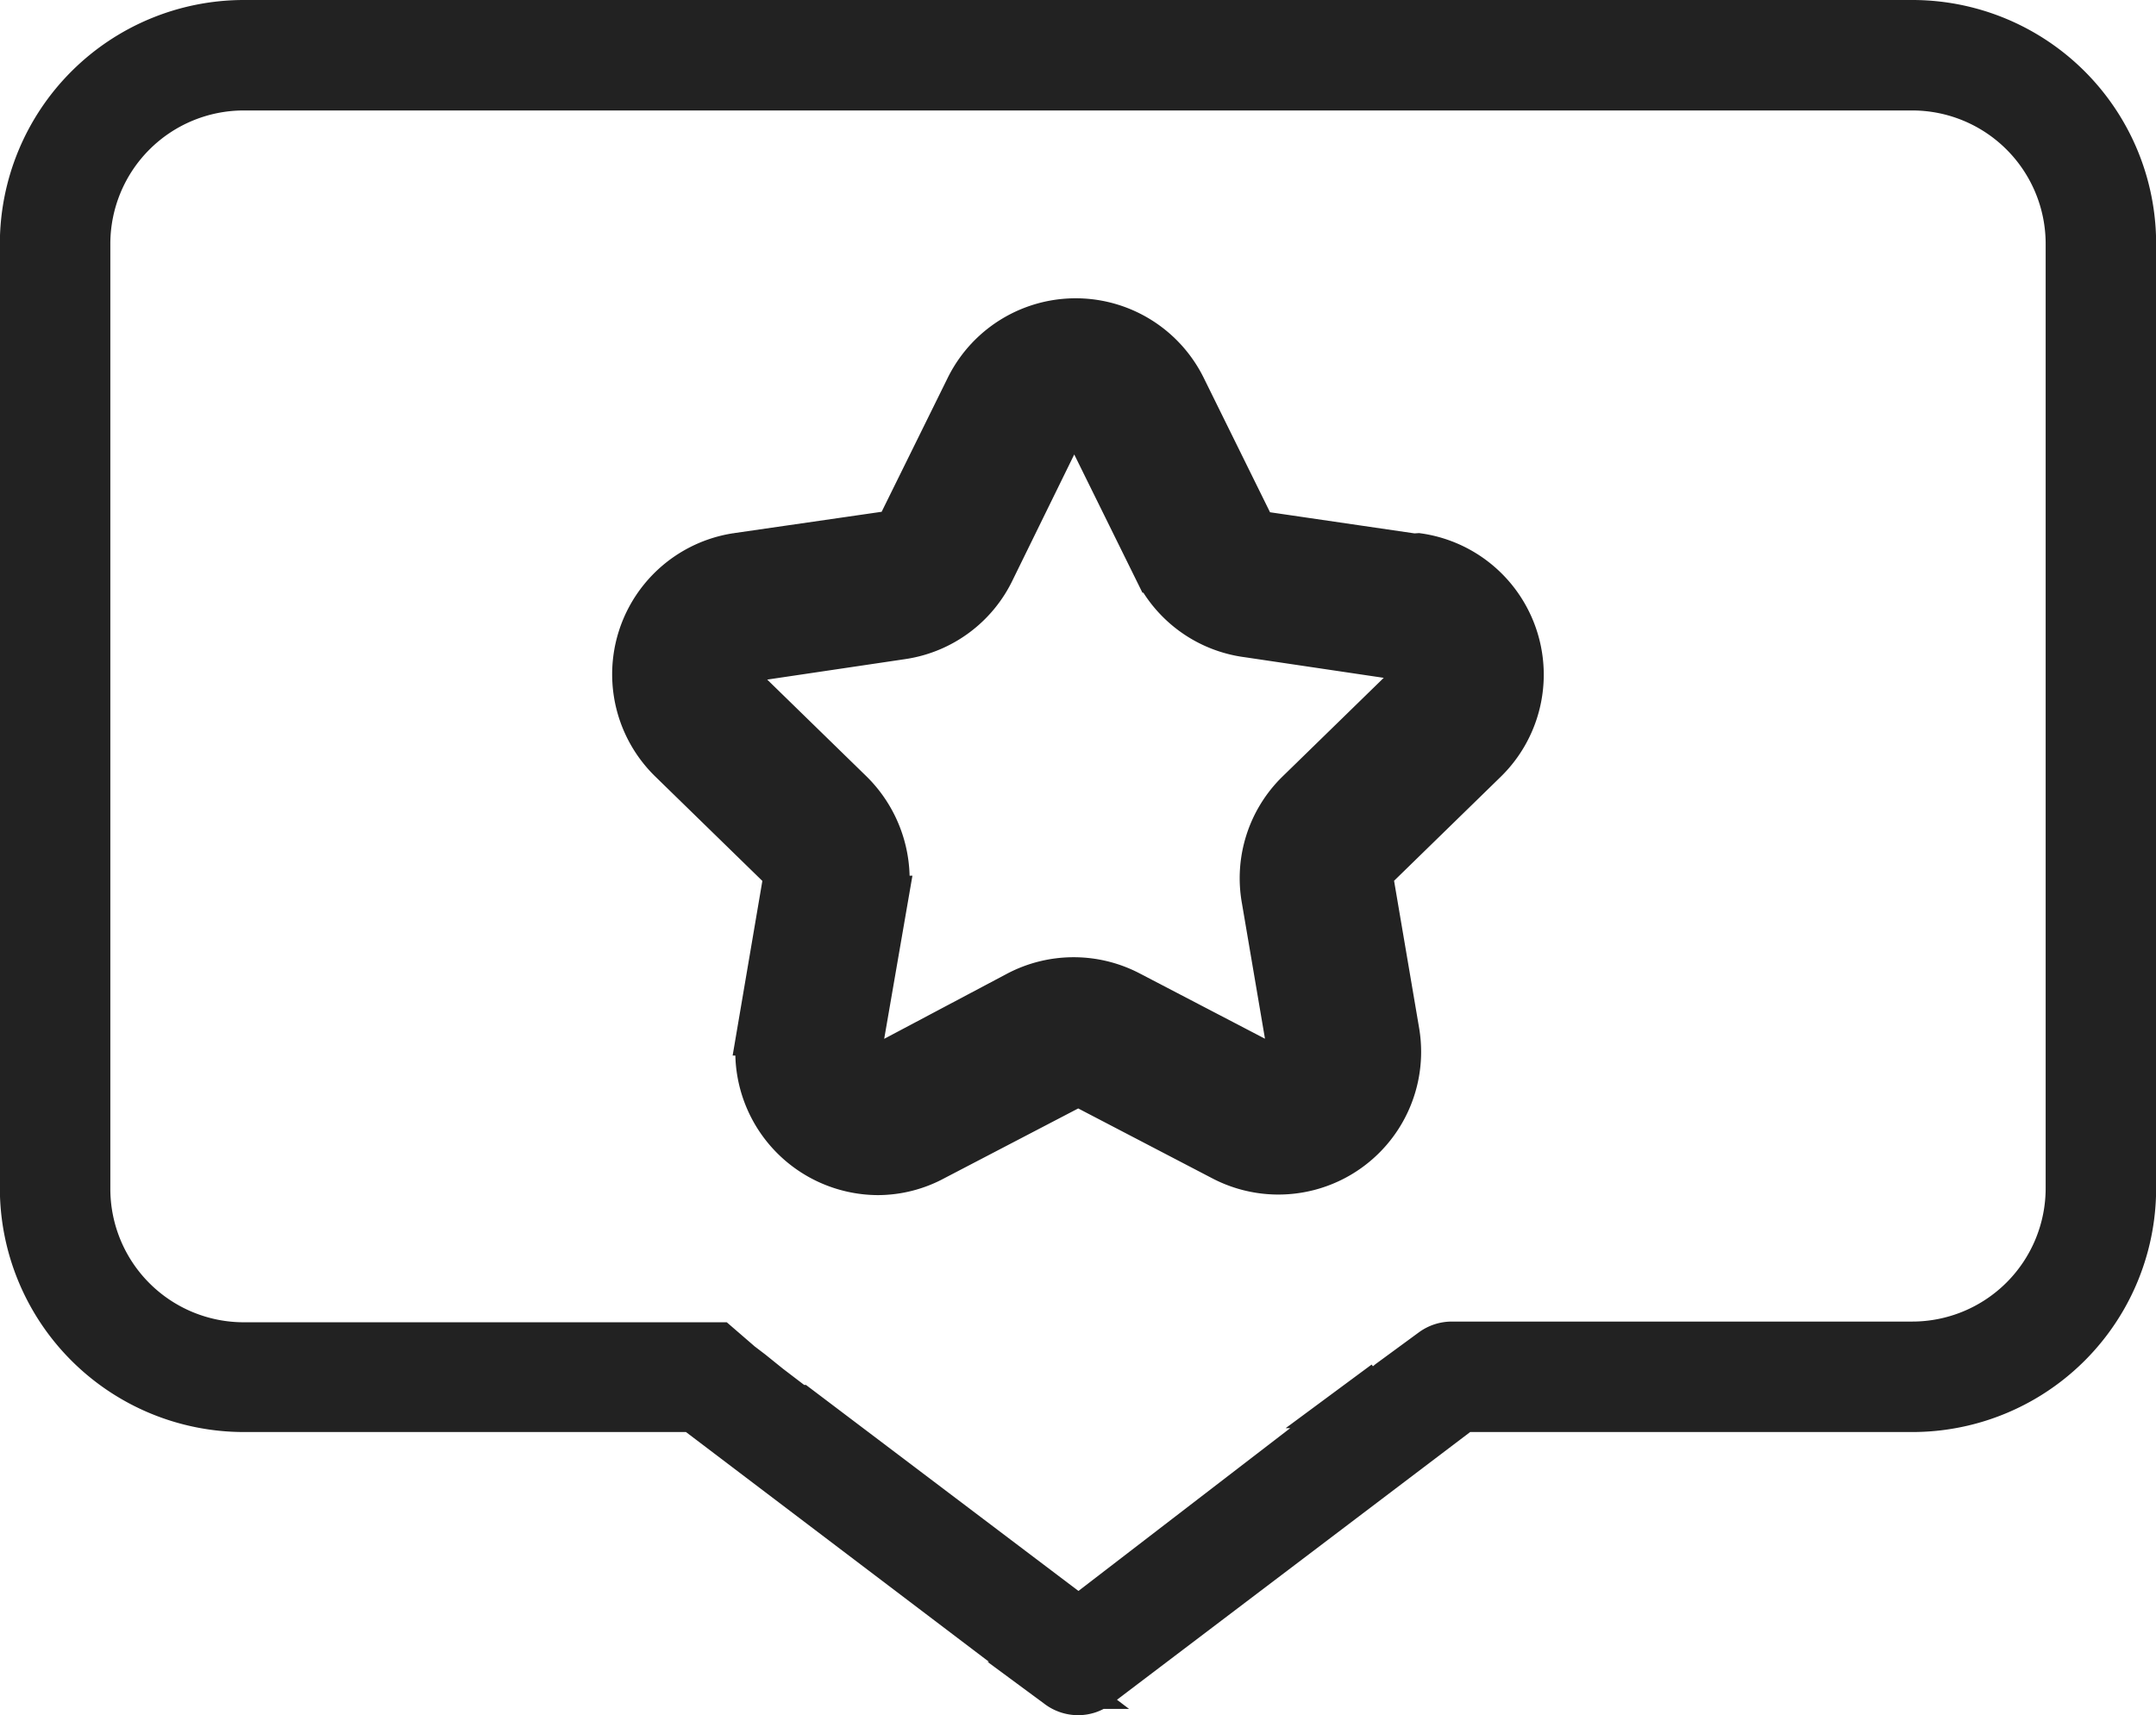 <svg xmlns="http://www.w3.org/2000/svg" width="15.104" height="12.018" viewBox="0 0 15.104 12.018">
  <g id="recensioni" transform="translate(0.164 0.165)">
    <path id="Tracciato_961" data-name="Tracciato 961" d="M16.072,2.25H4.384A1.545,1.545,0,0,0,2.84,3.794V10.41a1.545,1.545,0,0,0,1.544,1.544H7.537l2.558,1.94a.225.225,0,0,0,.133.044.219.219,0,0,0,.133-.044l2.559-1.94h3.153a1.543,1.543,0,0,0,1.543-1.544V3.794A1.543,1.543,0,0,0,16.072,2.25Zm1.1,8.16a1.1,1.1,0,0,1-1.1,1.1H12.847a.226.226,0,0,0-.134.044l-.3.22h0l-.018.015h0l-.176.148H12.2l.183-.158h0l-.2.148H12.2l-1.968,1.513L8.267,11.954H8.254l-.194-.148-.124-.1-.08-.061-.01-.009-.14-.121H4.384a1.1,1.1,0,0,1-1.1-1.1V3.794a1.1,1.1,0,0,1,1.1-1.1H16.072a1.1,1.1,0,0,1,1.1,1.1Z" transform="translate(-2.84 -2.25)" fill="#222" stroke="#222" stroke-width="0.33"/>
    <path id="Tracciato_962" data-name="Tracciato 962" d="M48.653,27.231,47.6,27.077a.115.115,0,0,1-.09-.067l-.473-.959h0a.835.835,0,0,0-1.5,0l-.473.959a.125.125,0,0,1-.09.064l-1.058.153a.835.835,0,0,0-.457,1.426l.767.748a.125.125,0,0,1,.032.106l-.179,1.052a.838.838,0,0,0,.822.978.822.822,0,0,0,.39-.1l.959-.5a.109.109,0,0,1,.109,0l.959.5a.835.835,0,0,0,1.212-.879l-.179-1.052a.125.125,0,0,1,.032-.106l.767-.748a.835.835,0,0,0-.464-1.423Zm-.038.911-.764.745a.831.831,0,0,0-.237.742l.179,1.052a.111.111,0,0,1-.173.115l-.959-.5a.835.835,0,0,0-.777,0l-.943.5a.109.109,0,0,1-.128,0,.115.115,0,0,1-.048-.115l.182-1.052a.847.847,0,0,0-.24-.742l-.764-.745a.109.109,0,0,1-.032-.122.112.112,0,0,1,.1-.08l1.058-.157a.831.831,0,0,0,.63-.467l.47-.959a.118.118,0,0,1,.109-.067.112.112,0,0,1,.106.067h0l.473.959a.831.831,0,0,0,.64.454l1.058.157a.112.112,0,0,1,.1.08A.115.115,0,0,1,48.615,28.142Z" transform="translate(-38.915 -23.493)" fill="#222" stroke="#222" stroke-width="0.33"/>
  </g>
</svg>
